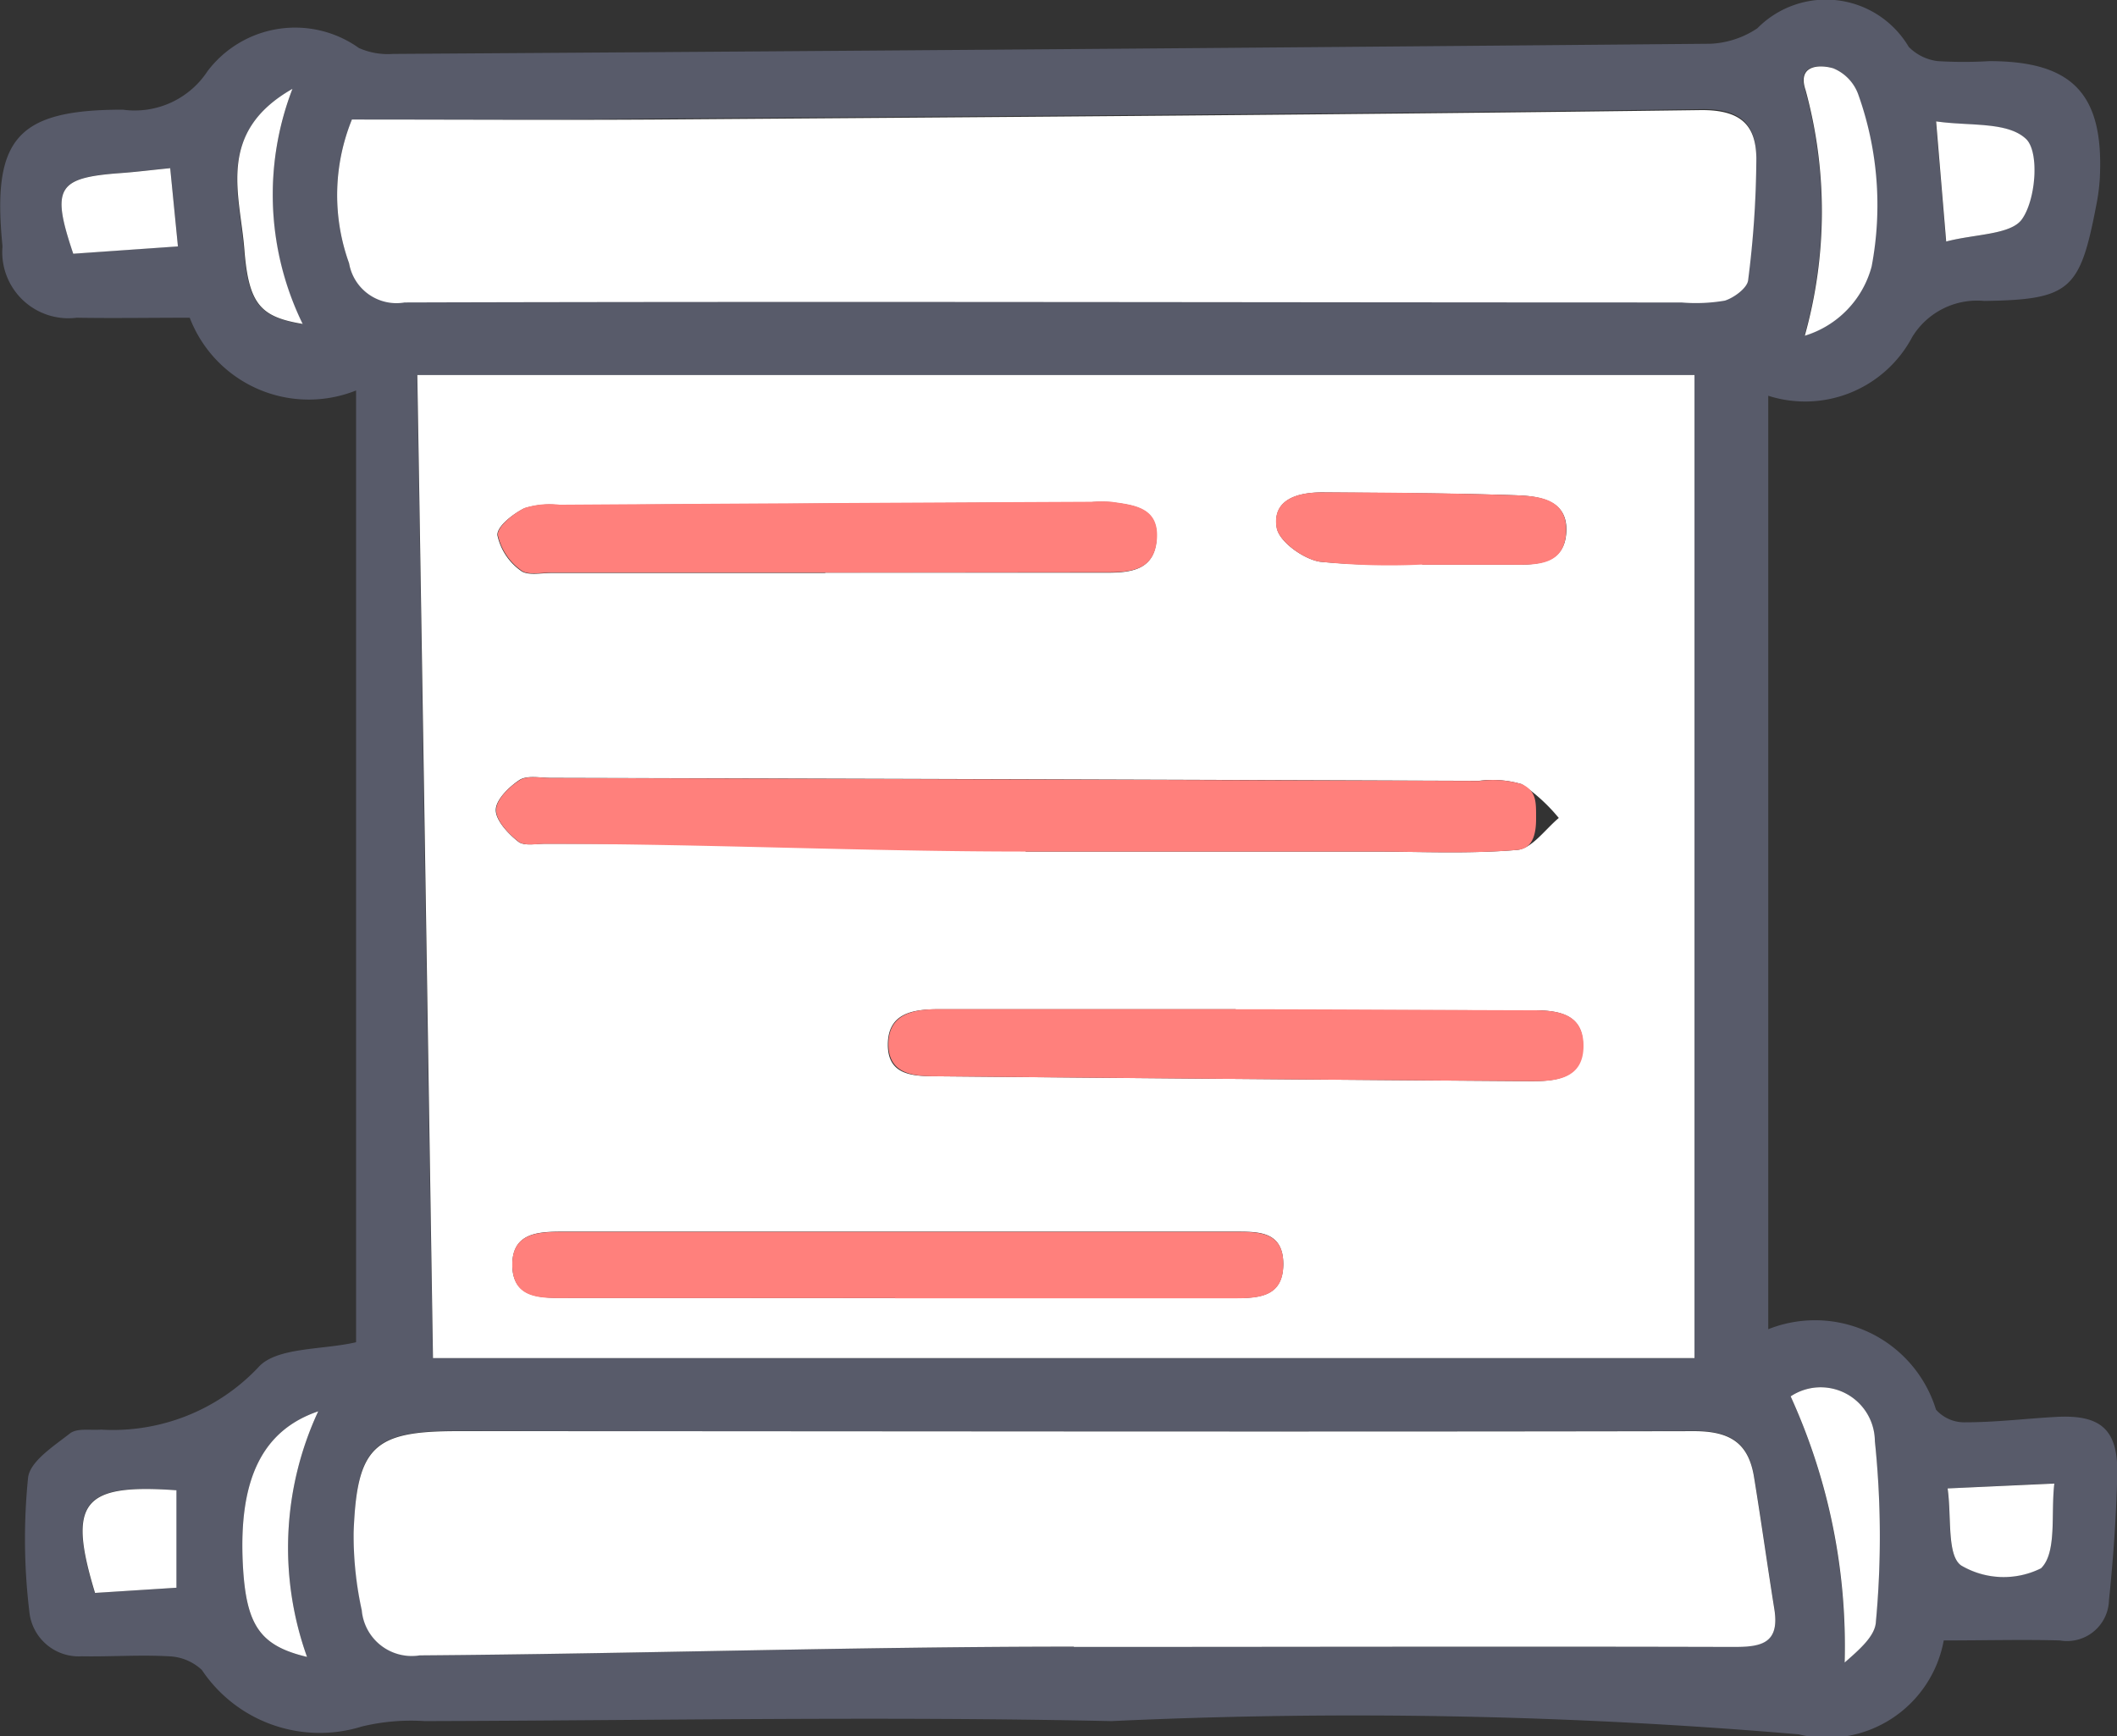 <svg xmlns="http://www.w3.org/2000/svg" viewBox="0 0 20.809 17.065">
    <rect x="0" y="0" width="20.809" height="17.065" fill="#333333" stroke="none"/>
    <path fill="#585b6a"
          d="M3.5 13.193V3.838a1.253 1.253 0 01-1.635-.715c-.394 0-.752.006-1.111 0a.65.65 0 01-.731-.68.151.151 0 000-.039c-.101-1.042.145-1.326 1.184-1.326a.856.856 0 00.834-.38A1.08 1.08 0 013.528.472a.7.7 0 00.334.058q6.477-.042 12.953-.1a.9.9 0 00.459-.152.946.946 0 011.488.183.483.483 0 00.286.14 4.327 4.327 0 00.507 0c.821 0 1.127.326 1.085 1.153a1.966 1.966 0 01-.036.27c-.159.826-.255.922-1.1.934a.747.747 0 00-.707.353 1.191 1.191 0 01-1.416.579v9.175a1.244 1.244 0 011.649.791.372.372 0 00.29.124c.3 0 .595-.037.892-.053.438-.024.606.124.6.557-.01.415-.039.832-.082 1.245a.412.412 0 01-.483.395c-.363-.01-.727 0-1.141 0a1.166 1.166 0 01-1.426.923 51.476 51.476 0 00-6.756-.13c-2.251-.049-4.5-.006-6.75 0a2.064 2.064 0 00-.617.053 1.394 1.394 0 01-1.573-.556.5.5 0 00-.324-.134c-.285-.016-.571.005-.857 0a.488.488 0 01-.515-.443 5.973 5.973 0 01-.012-1.313c.019-.161.253-.31.412-.435.07-.054.2-.029.305-.037a1.969 1.969 0 001.545-.611c.176-.202.633-.171.962-.248zm13.156.156V3.686H4.1c.052 3.226.1 6.436.154 9.661zm-6.1 2.836h6.471c.269 0 .471-.022.415-.371-.07-.435-.129-.869-.2-1.3-.054-.331-.231-.451-.589-.45-4.056.013-8.108.006-12.162 0-.821 0-.984.15-1.014.991a3.522 3.522 0 00.081.77.492.492 0 00.569.443c2.142-.012 4.286-.083 6.43-.083zM3.458 1.178a1.962 1.962 0 00-.03 1.4.471.471 0 00.546.386c4.184-.01 8.368 0 12.551 0a1.686 1.686 0 00.426-.018c.09-.024.22-.12.229-.2a9.727 9.727 0 00.082-1.2c0-.326-.155-.478-.535-.473-3.428.045-6.86.068-10.29.093-.997.012-1.998.012-2.979.012zM17.6 13.725a5.96 5.96 0 01.531 2.612c.14-.119.3-.254.307-.4a9.047 9.047 0 00-.01-1.776.533.533 0 00-.828-.436zM17.735 3.3a.975.975 0 00.657-.681 3.233 3.233 0 00-.129-1.686.439.439 0 00-.249-.264c-.129-.038-.356-.036-.271.215a4.513 4.513 0 01-.007 2.416zM3.128 13.872c-.557.19-.783.679-.741 1.505.03.6.166.8.631.909a3.179 3.179 0 01.11-2.414zm15.9-12.679l.1 1.181c.282-.074.643-.064.748-.224.131-.2.168-.662.036-.785-.178-.168-.556-.122-.881-.172zM.931 15.657l.8-.051v-.958c-.924-.07-1.071.114-.8 1.009zm18.212-1.027c.04.279-.009.659.133.755a.823.823 0 00.785.028c.159-.155.1-.539.131-.833zM1.749 2.421l-.076-.769c-.178.018-.33.037-.483.048-.628.045-.69.141-.47.793zM2.876.873c-.755.43-.522 1.04-.479 1.579s.158.663.573.734A2.905 2.905 0 012.876.873z"/>
    <path
        fill="#fff"
        d="M16.656 13.349h-12.4c-.051-3.225-.1-6.435-.154-9.663h12.554zm-6.575-5.056v.077h3.39c.483 0 .966.024 1.441-.016.145-.012.274-.2.41-.314a1.718 1.718 0 00-.363-.332 1.01 1.01 0 00-.422-.033q-4.563-.017-9.126-.029c-.1 0-.23-.028-.306.021-.1.066-.231.193-.232.294s.12.232.219.31c.058.048.175.022.266.022zm-1.282 4.466h3.35c.241 0 .461-.022.465-.331 0-.324-.237-.322-.465-.322H5.527c-.246 0-.5.013-.491.345.013.3.262.306.491.306zm3.347-2.83V9.92H9.227c-.257 0-.5.038-.5.349s.262.308.488.31q2.92.027 5.838.048c.241 0 .5-.026.506-.346s-.25-.351-.5-.351zm-4.032-4.3h2.771c.238 0 .462-.03.483-.326.023-.314-.225-.338-.447-.367a1.292 1.292 0 00-.193 0l-5.23.029a.814.814 0 00-.346.032c-.11.055-.268.177-.263.263a.576.576 0 00.228.348c.066.053.2.024.3.024H8.11zm5.867-.091v.013h.894c.246 0 .506-.011.521-.325s-.267-.35-.5-.358c-.634-.021-1.27-.023-1.9-.028-.239 0-.492.069-.446.347.022.136.262.308.424.334a6.382 6.382 0 001.009.017zM10.556 16.185c-2.144 0-4.287.07-6.431.086a.493.493 0 01-.569-.443 3.436 3.436 0 01-.08-.77c.032-.841.2-.991 1.014-.991 4.056 0 8.108.008 12.162 0 .357 0 .535.119.589.45.071.435.131.869.2 1.3.056.349-.145.372-.415.371-2.157-.006-4.314 0-6.471 0zM3.459 1.175c.982 0 1.98.006 2.98 0 3.428-.025 6.86-.048 10.29-.093.38 0 .531.145.535.473a9.728 9.728 0 01-.081 1.2c-.009.076-.139.172-.229.2a1.69 1.69 0 01-.426.018c-4.184 0-8.367-.012-12.551 0a.473.473 0 01-.546-.386 1.973 1.973 0 01.028-1.412zM17.601 13.725a.533.533 0 01.828.44 9.047 9.047 0 01.01 1.776c-.007.142-.167.277-.307.4a5.923 5.923 0 00-.531-2.616zM17.74 3.3a4.523 4.523 0 00.008-2.414c-.085-.251.141-.253.271-.215a.439.439 0 01.249.264 3.231 3.231 0 01.129 1.685.974.974 0 01-.657.68zM3.128 13.872a3.18 3.18 0 00-.11 2.414c-.465-.11-.6-.312-.631-.909-.042-.826.184-1.315.741-1.505zM19.031 1.193c.326.048.7 0 .883.172.132.123.1.587-.036.785-.105.159-.466.149-.748.224l-.099-1.181zM.934 15.657c-.272-.894-.124-1.075.8-1.009v.958zM19.144 14.63l1.049-.048c-.035.295.028.678-.131.833a.823.823 0 01-.785-.028c-.142-.099-.093-.48-.133-.757zM1.749 2.422L.72 2.494c-.22-.652-.156-.748.47-.793.152-.011.3-.03.483-.048l.076.769zM2.875.873a2.891 2.891 0 00.1 2.311c-.413-.069-.531-.191-.573-.732S2.12 1.303 2.875.873z"/>
    <path
        fill="#ff807c"
        d="M10.08 8.37c-1.573 0-3.145-.075-4.718-.076-.091 0-.208.024-.266-.022-.1-.079-.22-.205-.219-.31s.128-.228.232-.294c.075-.048.2-.022.306-.021l9.126.029a1 1 0 01.422.033c.141.07.136.174.136.338s-.039.295-.184.307c-.478.041-.96.016-1.441.016zM8.799 12.759H5.527c-.229 0-.479 0-.491-.306-.014-.333.245-.345.491-.345h6.622c.228 0 .47 0 .465.322 0 .309-.226.331-.465.331h-3.35zM12.146 9.92c.973 0 1.946.008 2.919.01.247 0 .5.029.5.351s-.265.348-.506.346q-2.919-.02-5.838-.048c-.226 0-.485-.01-.488-.311s.241-.35.5-.349h2.919zM8.114 5.628H5.421c-.1 0-.239.029-.3-.024a.576.576 0 01-.228-.348c0-.085.153-.208.263-.263a.821.821 0 01.346-.032q2.615-.017 5.23-.029a1.289 1.289 0 01.193 0c.222.032.47.053.447.367-.022.3-.246.327-.483.326l-2.775.003zM13.981 5.549a6.49 6.49 0 01-1.009-.028c-.162-.026-.4-.2-.424-.334-.046-.278.208-.349.446-.347.635 0 1.27.007 1.9.028.231.008.513.03.5.358s-.275.327-.521.325h-.894z"/>
</svg>
